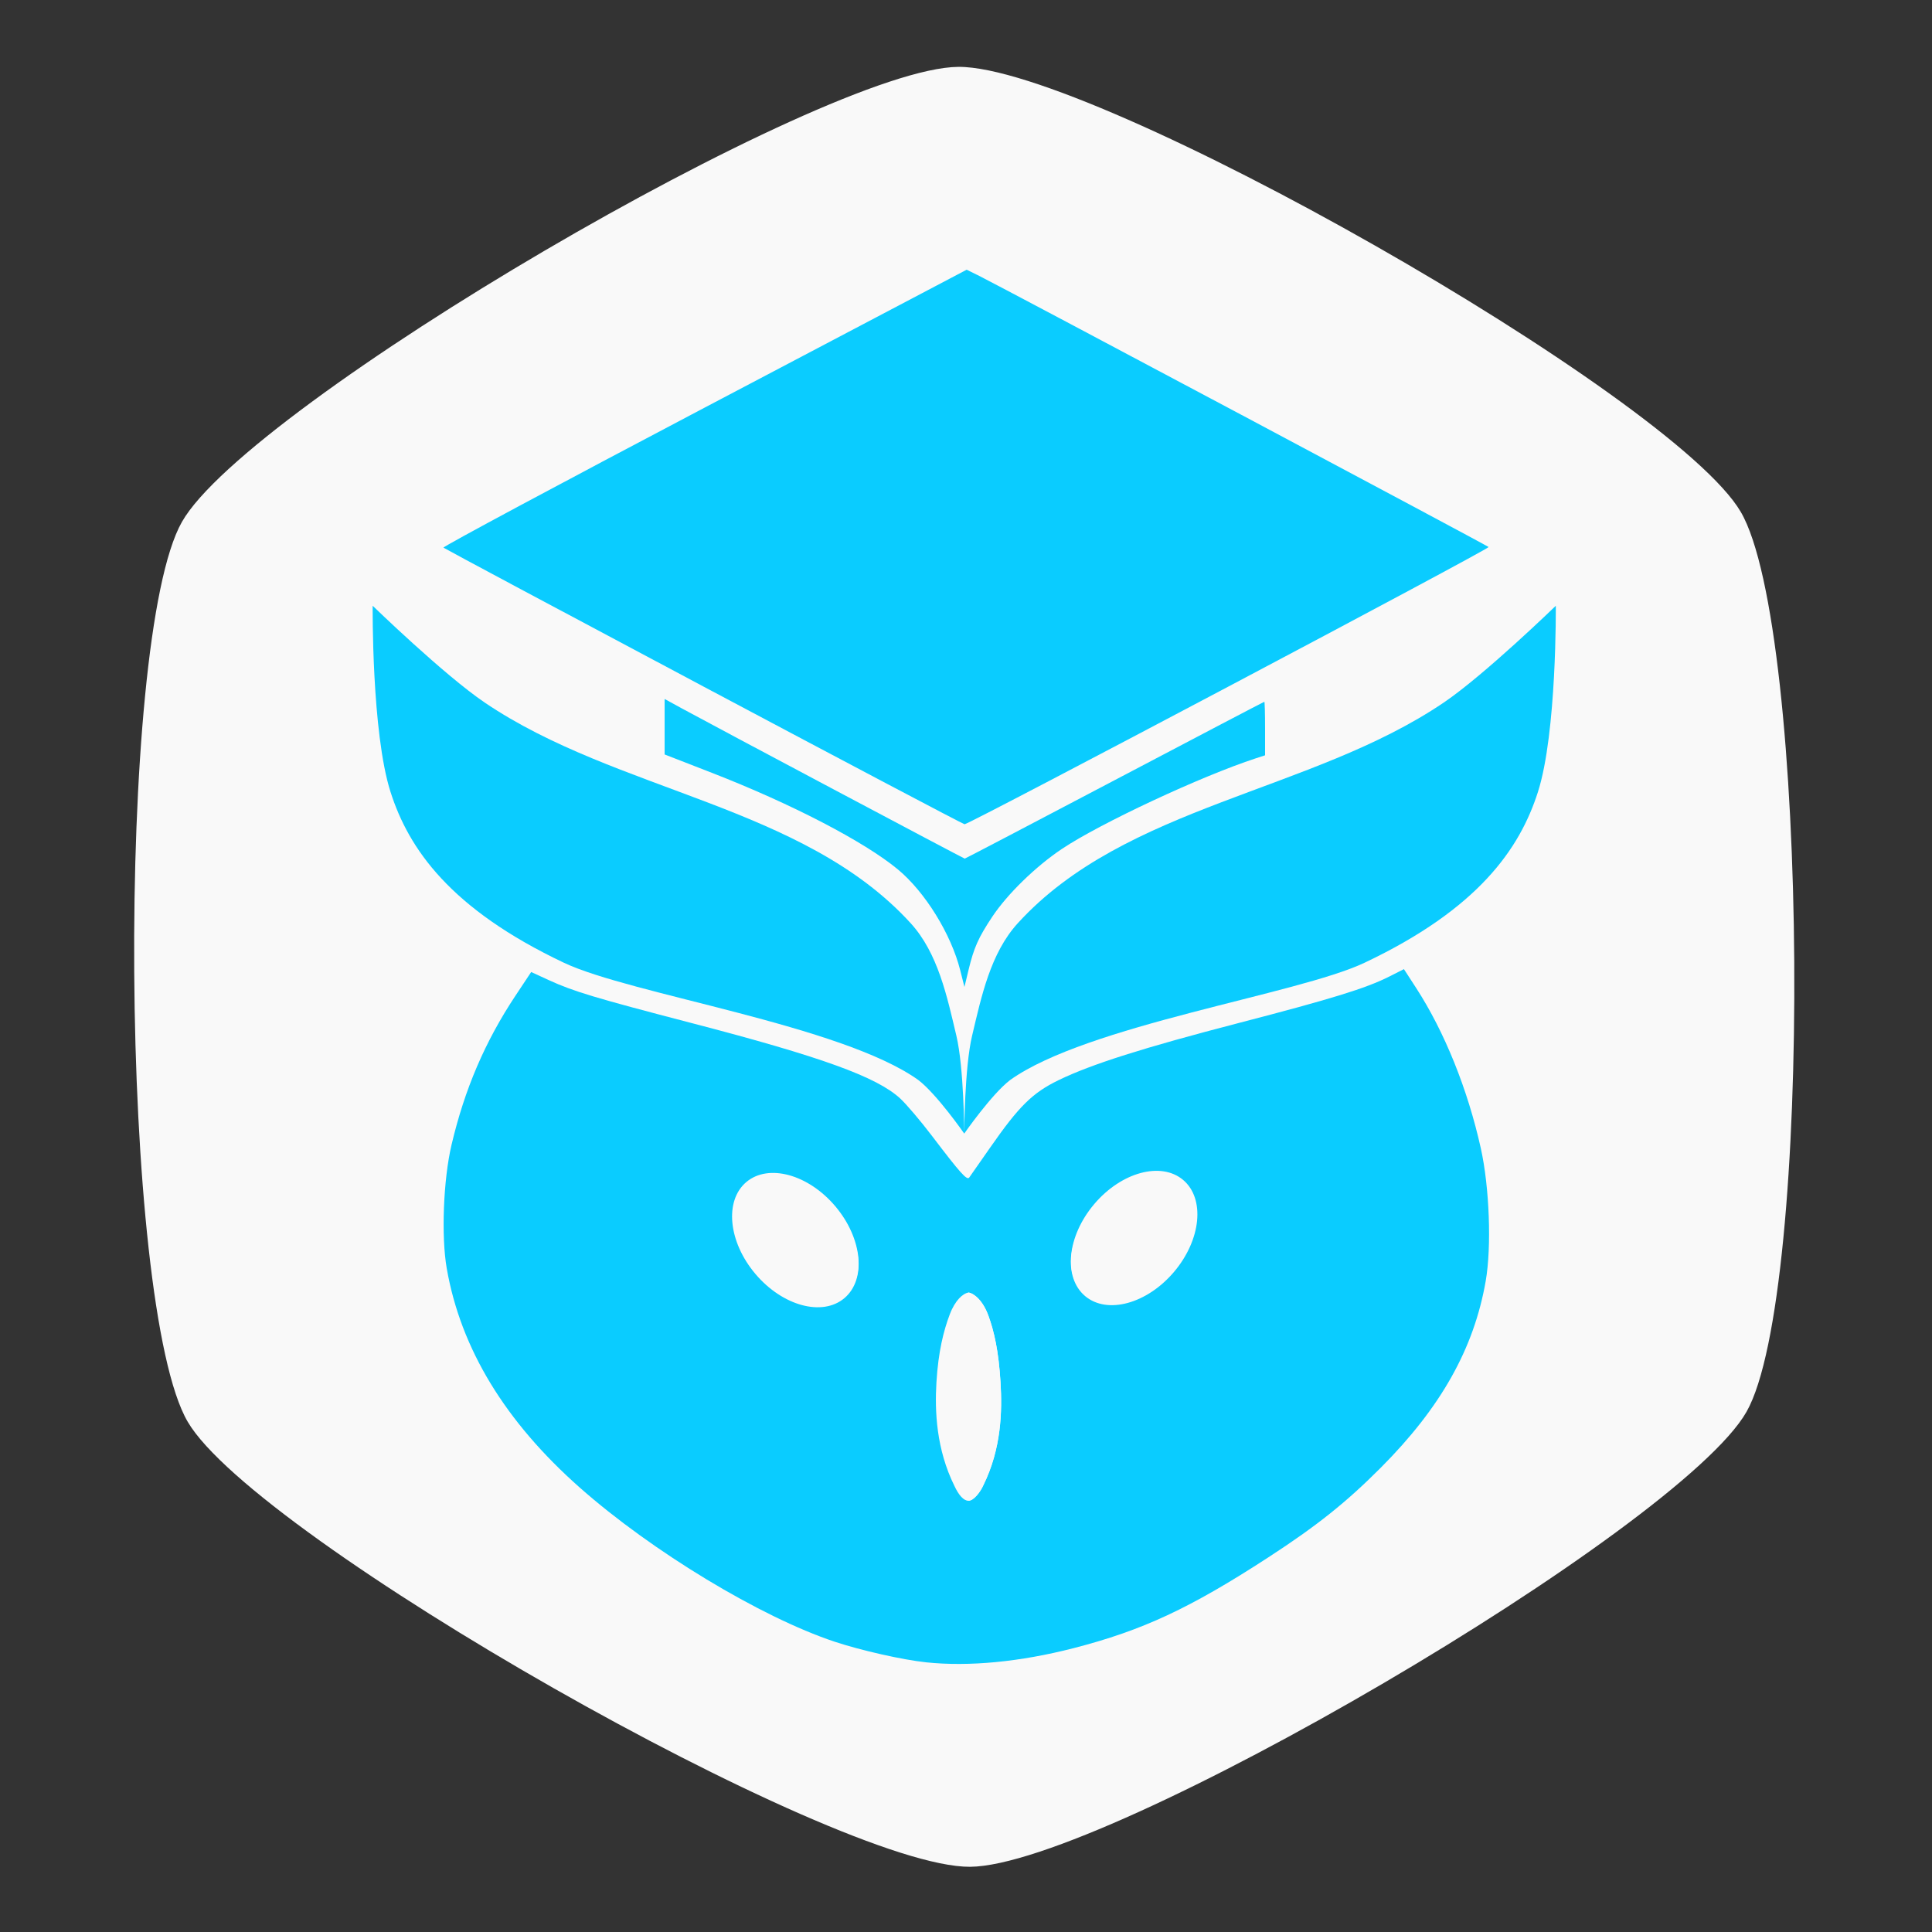 <?xml version="1.0" encoding="UTF-8" standalone="no"?>
<!-- Created with Inkscape (http://www.inkscape.org/) -->

<svg
   width="210mm"
   height="210mm"
   viewBox="0 0 210 210"
   version="1.1"
   id="svg1"
   inkscape:version="1.4 (86a8ad7, 2024-10-11)"
   sodipodi:docname="Minerva_logo_branca_v1.svg"
   xmlns:inkscape="http://www.inkscape.org/namespaces/inkscape"
   xmlns:sodipodi="http://sodipodi.sourceforge.net/DTD/sodipodi-0.dtd"
   xmlns="http://www.w3.org/2000/svg"
   xmlns:svg="http://www.w3.org/2000/svg">
  <rect x="0" y="0" width="210" height="210" fill="#333333" stroke="none"/>
  <sodipodi:namedview
     id="namedview1"
     pagecolor="#ffffff"
     bordercolor="#000000"
     borderopacity="0.25"
     inkscape:showpageshadow="2"
     inkscape:pageopacity="0.0"
     inkscape:pagecheckerboard="0"
     inkscape:deskcolor="#d1d1d1"
     inkscape:document-units="mm"
     inkscape:zoom="0.50268269"
     inkscape:cx="210.86861"
     inkscape:cy="521.20355"
     inkscape:window-width="1920"
     inkscape:window-height="991"
     inkscape:window-x="-9"
     inkscape:window-y="-9"
     inkscape:window-maximized="1"
     inkscape:current-layer="g13" />
  <defs
     id="defs1" />
  <g
     inkscape:label="Camada 1"
     inkscape:groupmode="layer"
     id="layer1">
    <g
       id="g13"
       transform="matrix(0.306,0,0,0.306,441.093,-53.653)"
       style="fill:#333333">
      <g
         id="g1"
         transform="translate(16.298,-10.17)">
        <path
           sodipodi:type="star"
           style="fill:#f9f9f9;fill-opacity:1;stroke:none;stroke-width:5.216;stroke-dasharray:none;stroke-opacity:1;paint-order:stroke fill markers"
           id="path13"
           inkscape:flatsided="true"
           sodipodi:sides="6"
           sodipodi:cx="-1591.9718"
           sodipodi:cy="45.862179"
           sodipodi:r1="319.68564"
           sodipodi:r2="159.84282"
           sodipodi:arg1="0.51716788"
           sodipodi:arg2="1.0407667"
           inkscape:rounded="0.15"
           inkscape:randomized="0"
           d="m -1314.094,203.921 c -23.709,41.682 -227.87,161.312 -275.822,161.62 -47.952,0.308 -253.635,-116.686 -277.878,-158.059 -24.243,-41.373 -25.765,-277.997 -2.056,-319.679 23.709,-41.682 227.87,-161.312 275.822,-161.62 47.952,-0.308 253.635,116.686 277.878,158.059 24.243,41.373 25.765,277.997 2.056,319.679 z"
           transform="translate(476.704,483.076)" />
        <path
           style="fill:#0accff;fill-opacity:1;stroke:none;stroke-width:29.612;stroke-dasharray:none;stroke-opacity:1;paint-order:stroke fill markers"
           d="m -1207.774,429.442 c -50.514,-26.858 -92.128,-49.092 -92.475,-49.407 -0.347,-0.315 41.326,-22.657 92.607,-49.647 l 93.238,-49.074 4.46,2.195 c 7.234,3.561 180.252,95.652 180.943,96.31 0.604,0.575 -184.528,98.514 -186.146,98.475 -0.431,-0.009 -42.113,-21.994 -92.627,-48.852 z"
           id="path10-8-5" />
        <path
           style="fill:#0accff;fill-opacity:1;stroke:none;stroke-width:32.727;stroke-dasharray:none;stroke-opacity:1;paint-order:stroke fill markers"
           d="m -1128.833,775.984 c -8.277,-0.872 -23.168,-4.23 -32.471,-7.323 -26.279,-8.737 -64.896,-32.084 -90.496,-54.711 -26.585,-23.498 -42.314,-49.404 -47.288,-77.886 -1.994,-11.419 -1.213,-31.539 1.706,-43.922 4.667,-19.8 11.916,-36.704 22.72,-52.977 l 5.566,-8.383 6.271,2.88 c 8.687,3.99 16.497,6.338 50.865,15.288 45.959,11.969 65.627,19.082 73.937,26.742 2.182,2.011 7.266,7.997 11.298,13.301 10.1,13.287 12.429,15.888 13.237,14.779 0.371,-0.509 3.681,-5.246 7.355,-10.525 10.33,-14.844 15.106,-19.553 24.413,-24.071 11.605,-5.634 30.141,-11.511 64.156,-20.34 32.844,-8.526 45.01,-12.279 53.202,-16.414 l 5.28,-2.665 4.363,6.732 c 10.065,15.53 18.297,35.951 22.959,56.956 3.065,13.813 3.84,34.948 1.725,47.104 -4.175,24.004 -15.936,44.92 -37.306,66.341 -12.317,12.347 -22.663,20.595 -39.86,31.778 -27.864,18.119 -44.737,25.987 -69.245,32.289 -19.011,4.889 -37.167,6.631 -52.387,5.029 z"
           id="path8-5-8-8" />
        <g
           id="g11-9-0-6"
           transform="matrix(2.105,0,0,2.105,-1334.697,337.208)"
           style="fill:#f9f9f9;fill-opacity:1">
          <g
             id="g6-9-8-1"
             transform="matrix(3.499,0,0,3.499,-375.64,-635.744)"
             style="fill:#f9f9f9;fill-opacity:1">
            <path
               id="path1-42-9-8-7-2"
               style="fill:#f9f9f9;fill-opacity:1;stroke-width:0.43;paint-order:stroke fill markers"
               d="m 137.355,223.432 c -0.271,0.042 -0.649,0.375 -0.905,1.055 -0.297,0.789 -0.551,1.779 -0.642,3.271 -0.085,1.403 -0.007,3.23 0.865,4.997 0.21,0.451 0.444,0.718 0.68,0.72 0.249,0.003 0.574,-0.418 0.719,-0.747 0.872,-1.768 0.912,-3.565 0.827,-4.968 -0.09,-1.491 -0.302,-2.431 -0.582,-3.204 -0.269,-0.742 -0.693,-1.079 -0.963,-1.122 z"
               sodipodi:nodetypes="cascacsacc" />
            <path
               id="path1-42-9-0-1-7-4"
               style="fill:#f9f9f9;fill-opacity:1;stroke-width:0.43;paint-order:stroke fill markers"
               d="m 137.352,223.43 v 10.04 c 0.249,1.6e-4 0.572,-0.419 0.716,-0.748 0.872,-1.768 0.913,-3.565 0.828,-4.968 -0.09,-1.491 -0.302,-2.431 -0.582,-3.203 -0.268,-0.74 -0.691,-1.077 -0.962,-1.121 z" />
          </g>
          <g
             id="g10-8-8-2"
             transform="matrix(2.909,0,0,2.909,-873.626,-297.153)"
             style="fill:#f9f9f9;fill-opacity:1">
            <ellipse
               style="fill:#f9f9f9;fill-opacity:1;stroke-width:4.189;paint-order:stroke fill markers"
               id="path9-26-3-5"
               cx="152.889"
               cy="324.696"
               rx="3.037"
               ry="4.408"
               transform="rotate(-40.201)" />
            <ellipse
               style="fill:#f9f9f9;fill-opacity:1;stroke-width:3.585;paint-order:stroke fill markers"
               id="path9-2-6-8-86"
               cx="168.084"
               cy="317.779"
               rx="2.599"
               ry="3.773"
               transform="rotate(-37.548)" />
          </g>
          <g
             id="g10-6-0-3-2"
             transform="matrix(-2.909,0,0,2.909,1082.278,-297.507)"
             style="fill:#f9f9f9;fill-opacity:1">
            <ellipse
               style="fill:#f9f9f9;fill-opacity:1;stroke-width:4.189;paint-order:stroke fill markers"
               id="path9-5-3-7-65"
               cx="152.889"
               cy="324.696"
               rx="3.037"
               ry="4.408"
               transform="rotate(-40.201)" />
            <ellipse
               style="fill:#f9f9f9;fill-opacity:1;stroke-width:3.585;paint-order:stroke fill markers"
               id="path9-2-7-8-1-3"
               cx="168.084"
               cy="317.779"
               rx="2.599"
               ry="3.773"
               transform="rotate(-37.548)" />
          </g>
        </g>
        <path
           id="path2-3-1-0-9"
           style="fill:#0accff;fill-opacity:1;stroke-width:26.671;paint-order:stroke fill markers"
           d="m -905.129,400.678 c 0,0 -25.319,24.579 -39.855,34.419 -47.021,31.834 -113.01,36.385 -151.263,78.35 -9.702,10.644 -12.924,26.022 -16.244,40.036 -2.654,11.199 -2.773,34.208 -2.775,34.57 0,-0.362 -0.123,-23.369 -2.776,-34.568 -3.321,-14.014 -6.542,-29.394 -16.244,-40.038 -38.253,-41.965 -104.242,-46.515 -151.263,-78.349 -14.535,-9.841 -39.853,-34.419 -39.853,-34.419 0,0 -0.394,45.028 6.34,66.121 6.448,20.2 21.191,41.545 61.592,60.687 23.8,11.276 98.547,22.098 125.903,41.665 6.623,5.078 16.289,19 16.299,19.015 v 0.005 -0.002 0.002 -0.005 c 0.023,-0.014 9.677,-13.938 16.3,-19.017 27.356,-19.567 102.101,-30.389 125.902,-41.665 40.402,-19.141 55.144,-40.487 61.592,-60.687 6.733,-21.093 6.341,-66.121 6.341,-66.121 z" />
        <path
           style="fill:#0accff;fill-opacity:1;stroke:none;stroke-width:29.612;stroke-dasharray:none;stroke-opacity:1;paint-order:stroke fill markers"
           d="m -1116.694,530.155 c -3.228,-12.85 -12.491,-27.828 -22.163,-35.836 -11.919,-9.87 -37.859,-23.335 -66.083,-34.305 l -16.753,-6.511 v -9.855 -9.855 l 6.311,3.454 c 10.572,5.786 99.972,53.254 100.298,53.254 0.168,0 24.122,-12.536 53.232,-27.858 29.11,-15.322 53.044,-27.858 53.186,-27.858 0.142,0 0.258,4.279 0.258,9.509 v 9.509 l -3.264,1.064 c -19.375,6.313 -55.322,23.103 -68.875,32.168 -9.339,6.247 -19.401,16.046 -24.773,24.128 -4.926,7.41 -6.513,10.97 -8.421,18.889 l -1.453,6.035 z"
           id="path11-7-2" />
      </g>
    </g>
  </g>
</svg>

